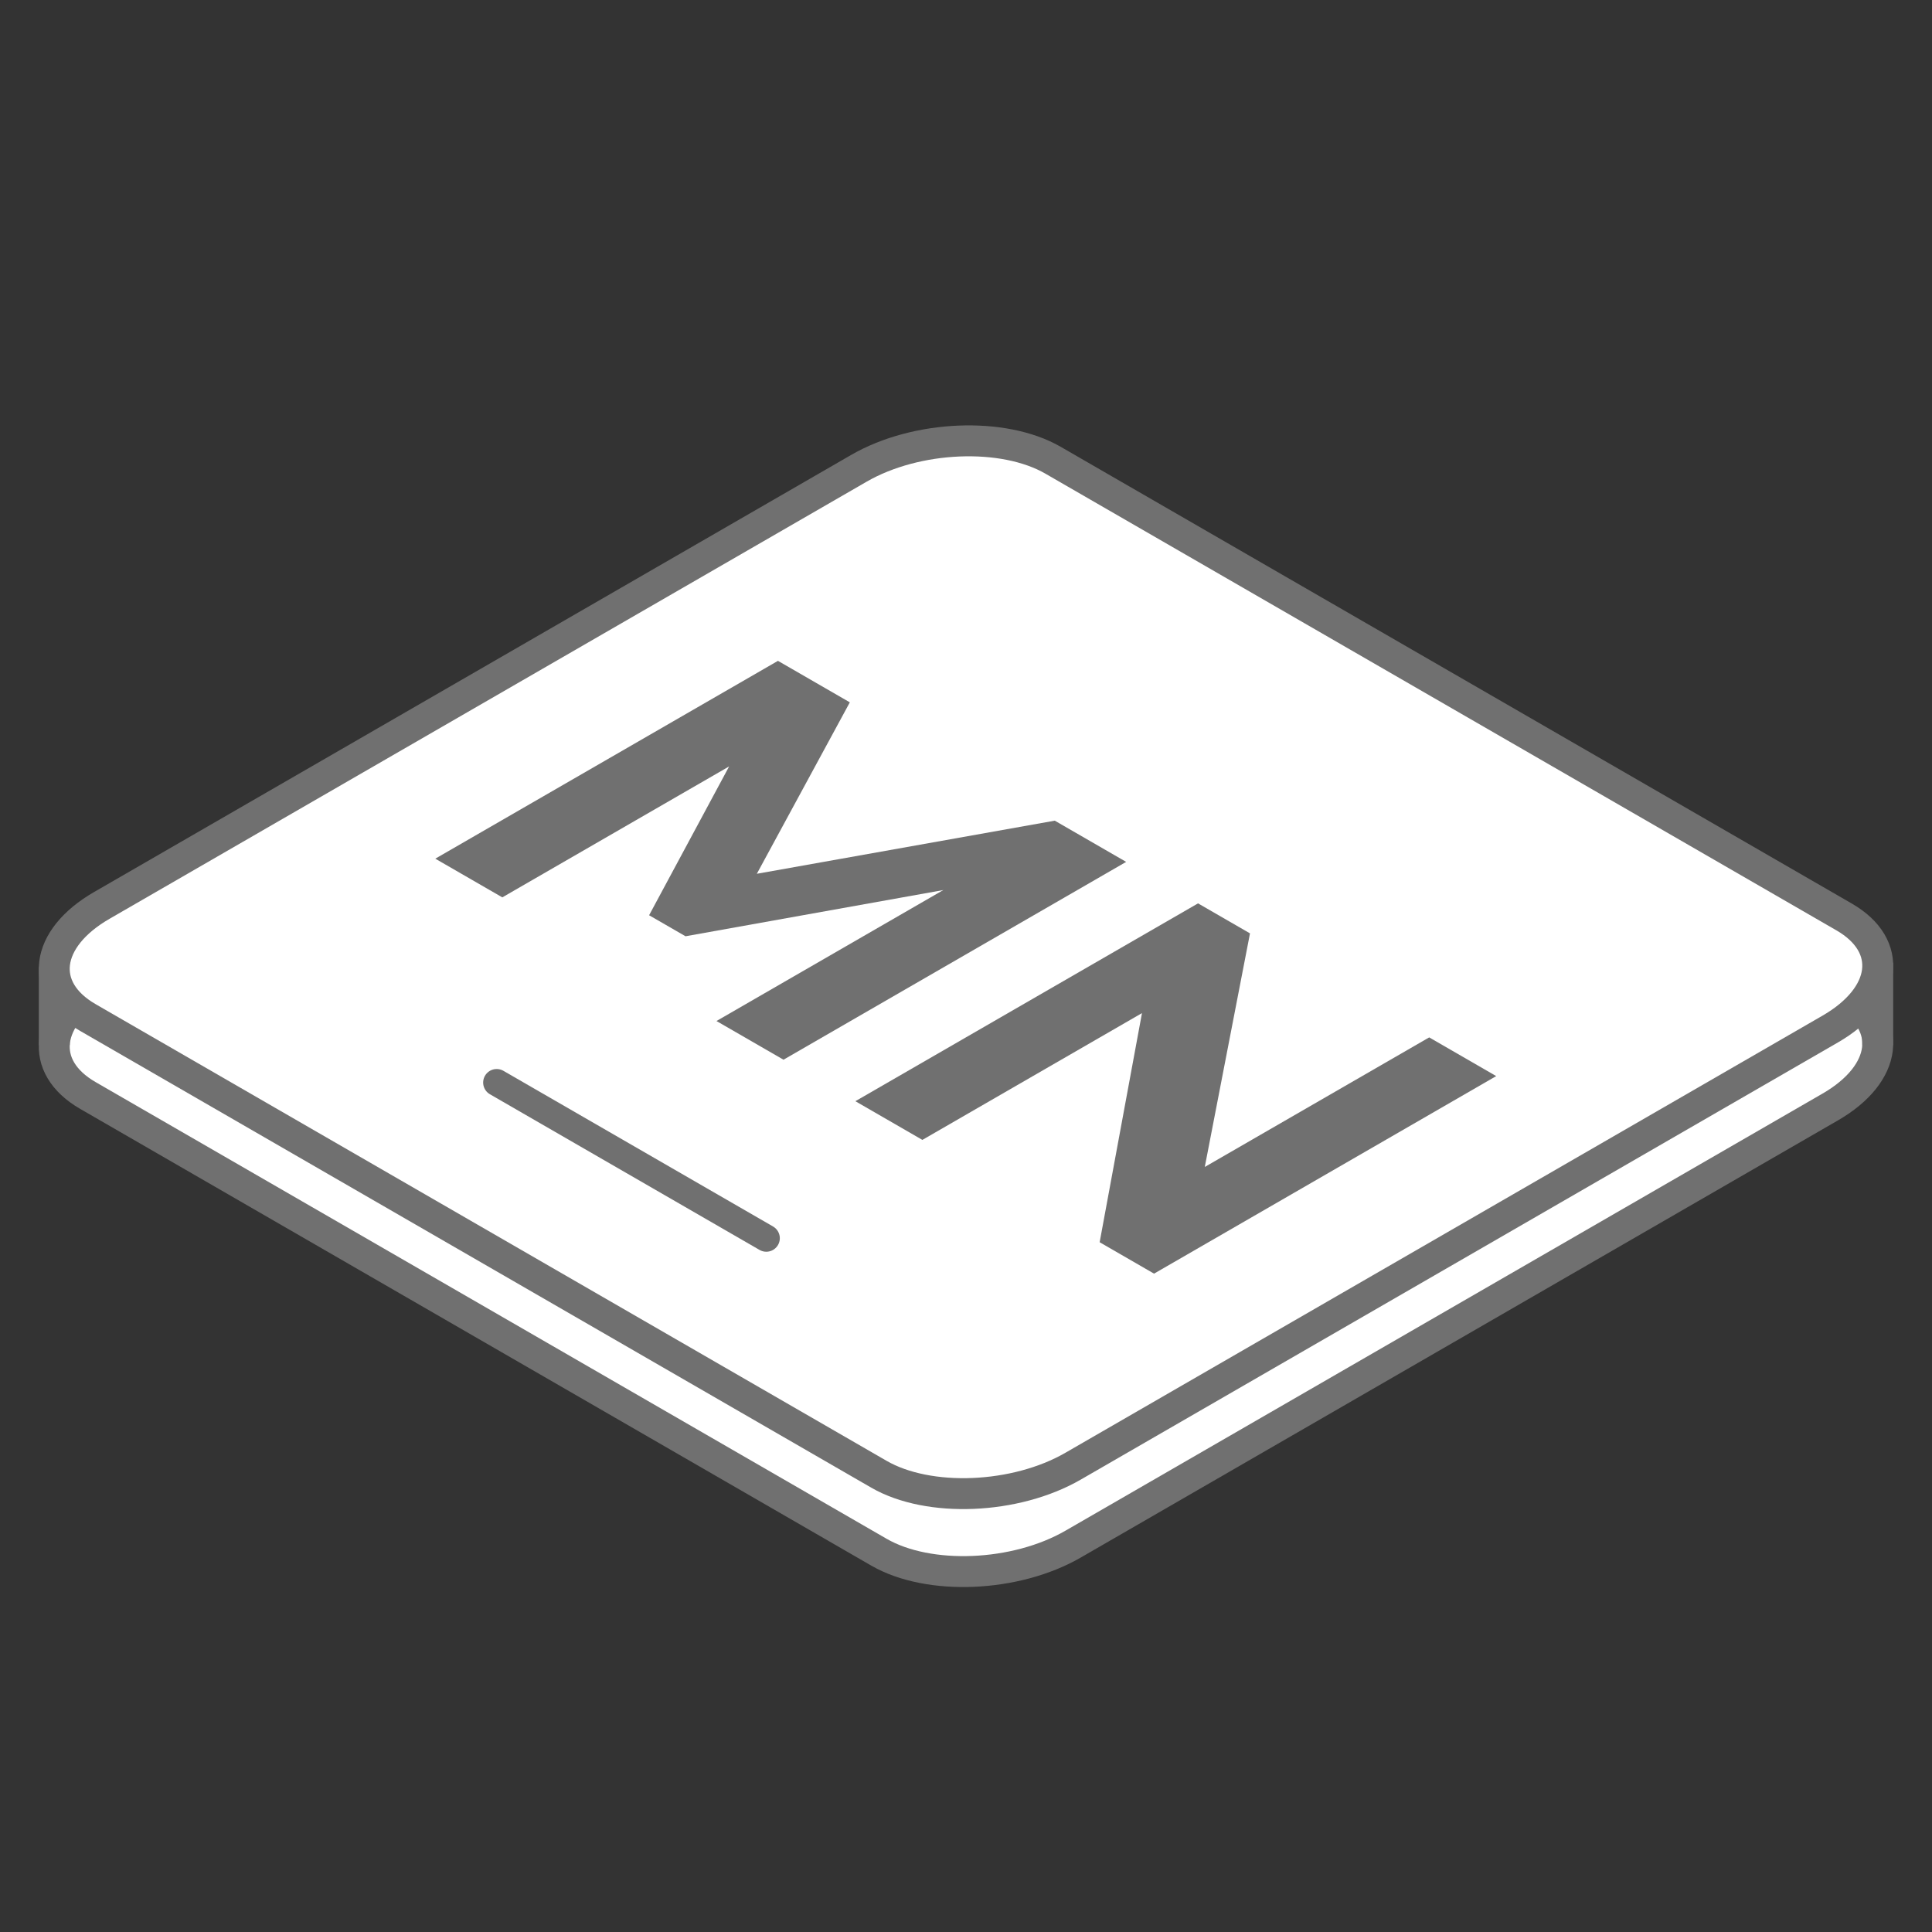 <svg id="d3675d4c-7837-42fc-95a1-660d53c383bf" data-name="Layer 1" xmlns="http://www.w3.org/2000/svg" viewBox="0 0 1000 1000"><rect x="0" y="0" width="1000" height="1000" fill="#333333" stroke="none"/><title>keycap_logo</title><path d="M454.93,803.41L45.472,567.009c-25.758-14.871-22.527-40.847,7.215-58.019l391.89-226.258C474.32,265.56,519.312,263.695,545.07,278.567L954.528,514.967c25.758,14.871,22.527,40.847-7.215,58.019l-391.89,226.258C525.68,816.416,480.688,818.281,454.93,803.41Z" style="fill:#fff;stroke:#707070;stroke-miterlimit:10;stroke-width:16px"/><line x1="28.083" y1="540.988" x2="28.083" y2="500.643" style="fill:none;stroke:#707070;stroke-miterlimit:10;stroke-width:16px"/><line x1="971.917" y1="540.988" x2="971.917" y2="498.338" style="fill:none;stroke:#707070;stroke-miterlimit:10;stroke-width:16px"/><path d="M454.93,763.065L45.472,526.664c-25.758-14.871-22.527-40.847,7.215-58.019l391.89-226.258C474.32,225.215,519.312,223.35,545.07,238.221L954.528,474.622c25.758,14.871,22.527,40.847-7.215,58.019l-391.89,226.258C525.68,776.071,480.688,777.936,454.93,763.065Z" style="fill:#fff;stroke:#707070;stroke-miterlimit:10;stroke-width:16px"/><path d="M370.85,528.476l117.405-67.784-133.43,23.92-18.851-10.883,41.427-77.038L259.997,464.475,225.31,444.448,402.667,342.051,439.871,363.53l-48.134,88.74,154.21-27.497,36.951,21.334L405.541,548.504Z" style="fill:#707070"/><path d="M591.085,524.388l-113.658,65.62-34.687-20.027L620.098,467.584l26.897,15.529L623.594,604.016l116.155-67.062,34.691,20.029L597.333,659.235,569.178,642.98Z" style="fill:#707070"/><line x1="257.08" y1="560.321" x2="396.635" y2="640.893" style="fill:none;stroke:#707070;stroke-linecap:round;stroke-miterlimit:10;stroke-width:14px"/></svg>